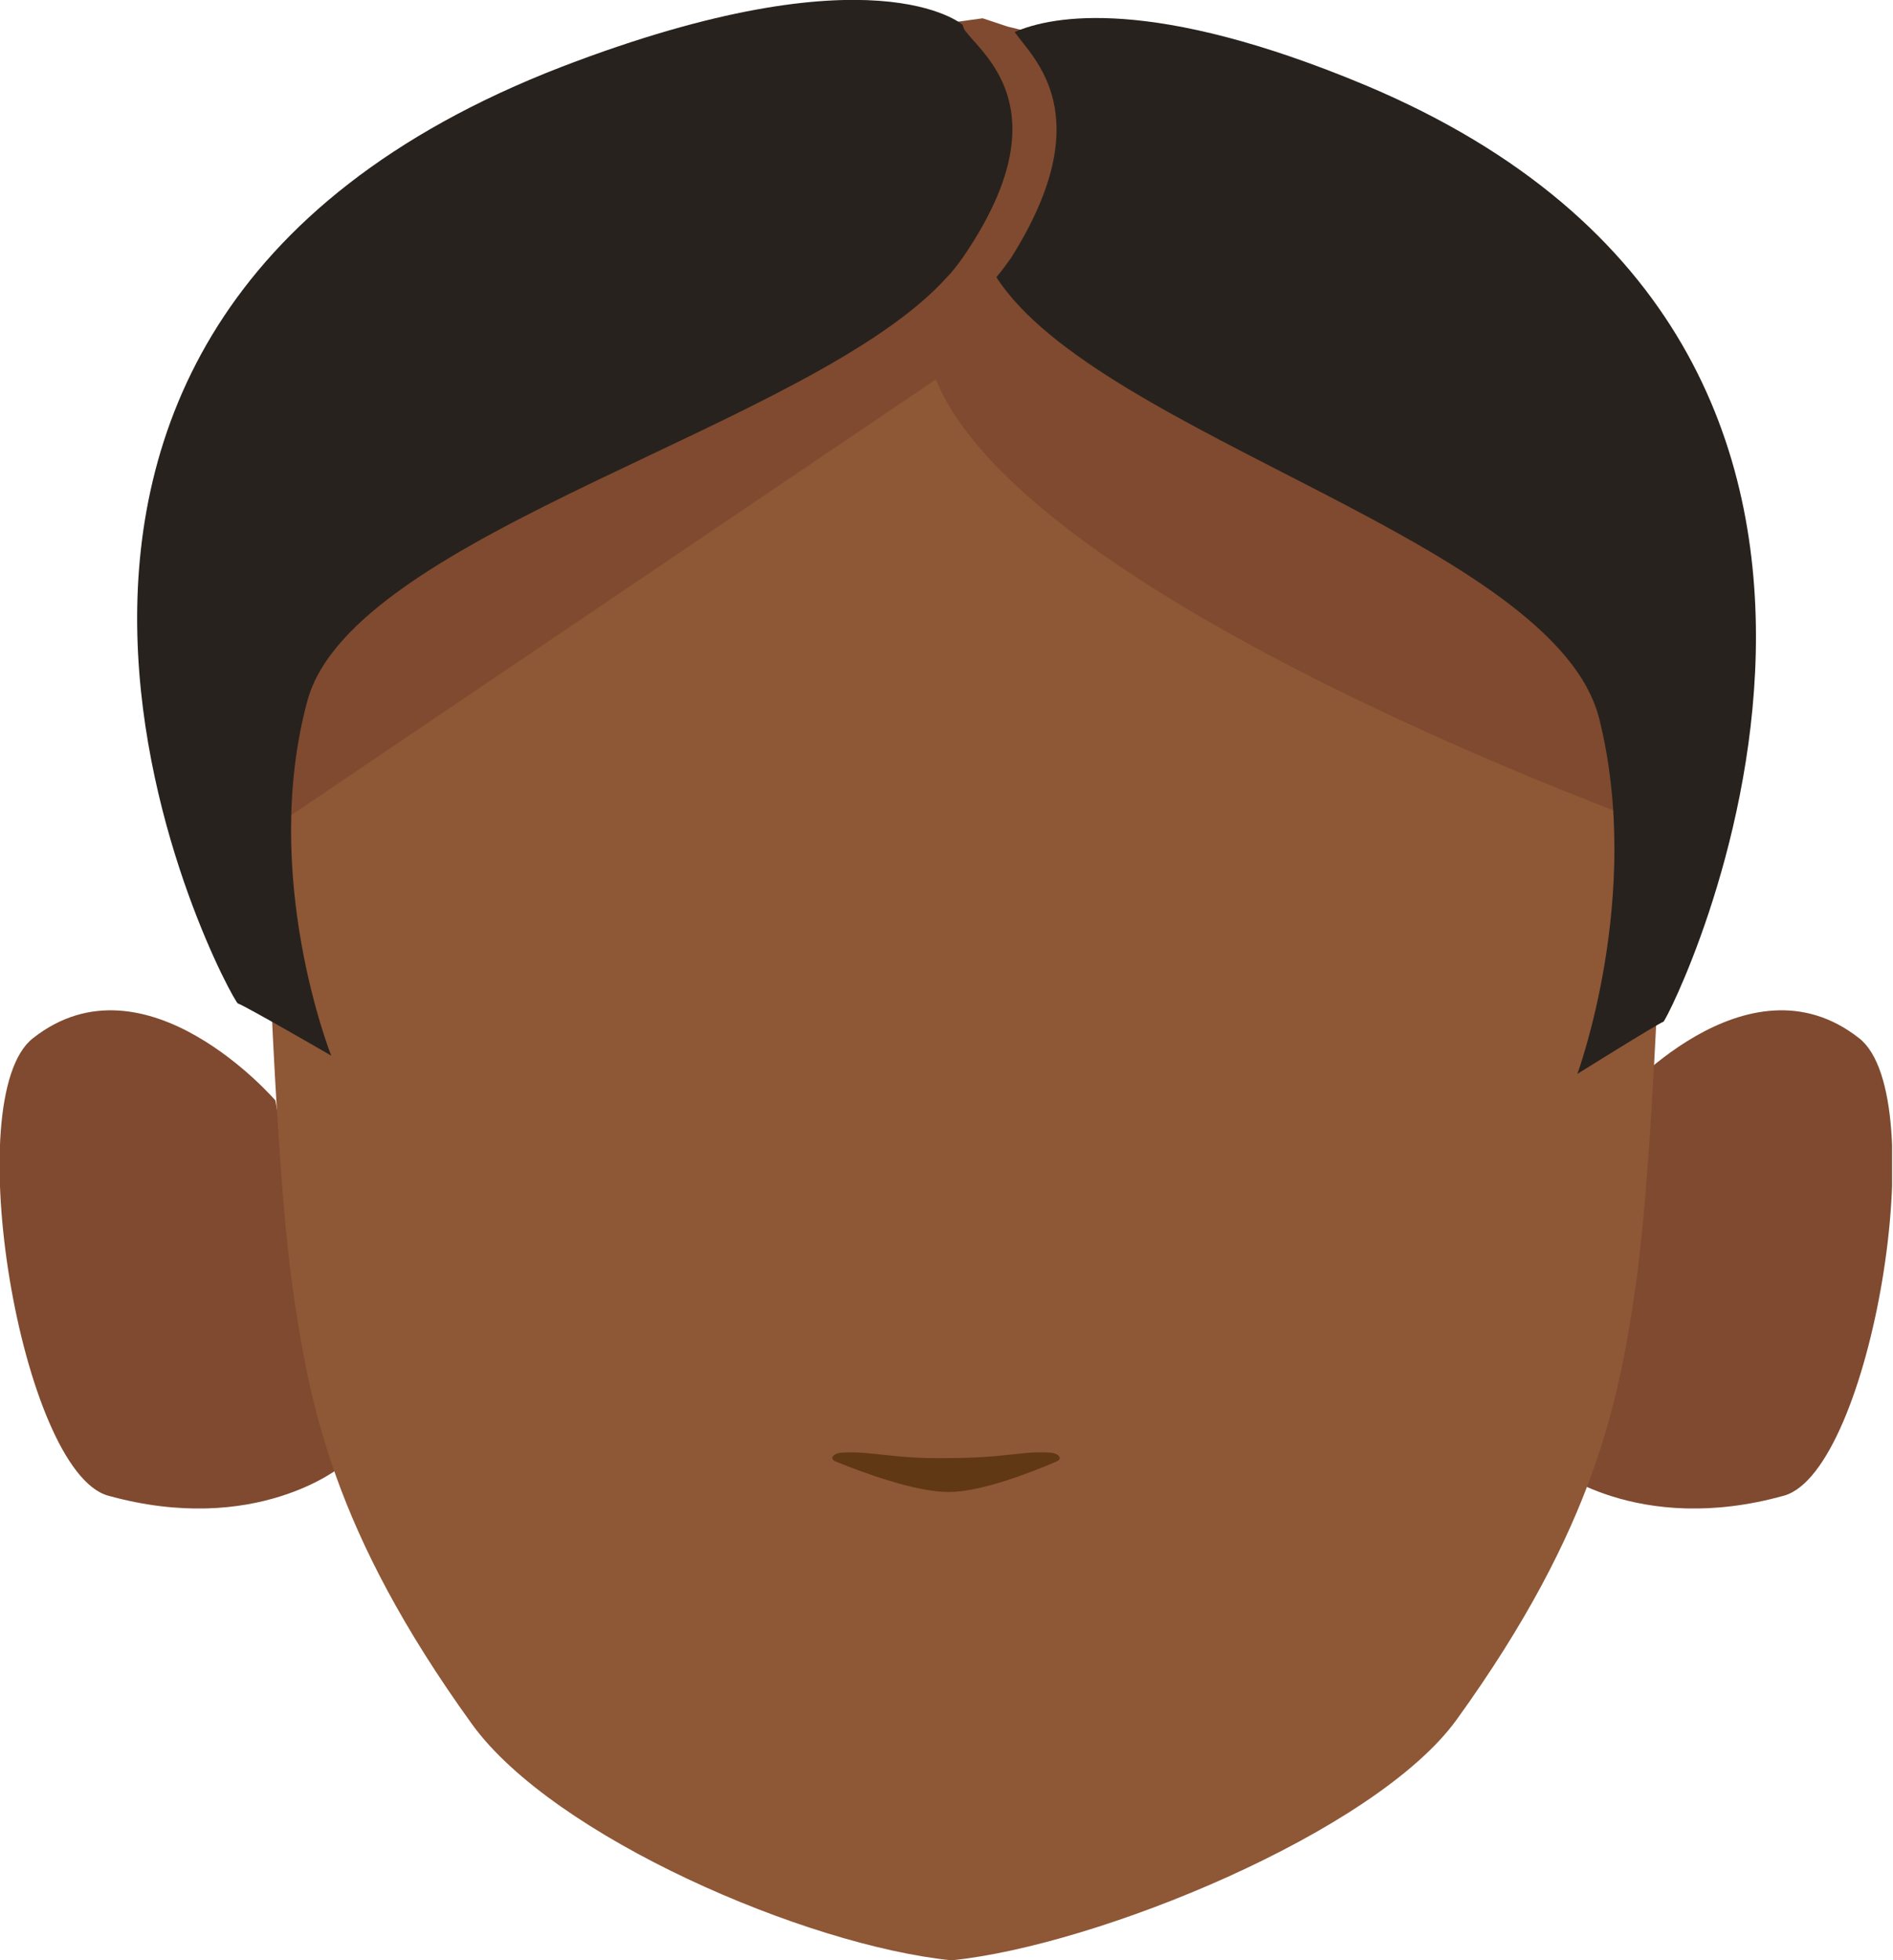 <?xml version="1.0" encoding="utf-8"?>
<!-- Generator: Adobe Illustrator 26.0.1, SVG Export Plug-In . SVG Version: 6.00 Build 0)  -->
<svg version="1.1" id="Calque_1" xmlns="http://www.w3.org/2000/svg" xmlns:xlink="http://www.w3.org/1999/xlink" x="0px" y="0px"
	 viewBox="0 0 206.9 214.3" style="enable-background:new 0 0 206.9 214.3;" xml:space="preserve">
<style type="text/css">
	.st0{clip-path:url(#SVGID_00000176763589266994163340000016650021986667308735_);}
	.st1{fill:#7F4A2F;}
	.st2{clip-path:url(#SVGID_00000058572847528472030550000006545637637622464699_);}
	.st3{fill:#8E5736;}
	.st4{fill:#28221E;}
	.st5{fill:#603813;}
</style>
<g id="random">
	<g>
		<g>
			<defs>
				<polygon id="SVGID_1_" points="169.5,110.4 169.5,110.4 206.8,110.4 206.8,164.9 169.5,164.9 				"/>
			</defs>
			<clipPath id="SVGID_00000042718296899588572850000000965597685726942346_">
				<use xlink:href="#SVGID_1_"  style="overflow:visible;"/>
			</clipPath>
			<g style="clip-path:url(#SVGID_00000042718296899588572850000000965597685726942346_);">
				<path class="st1" d="M169.5,160.3l7.2-40c0,0,14.2-16.5,26.5-6.8c8.2,6.4,1.3,47.3-8.2,50C178.9,168,169.5,160.3,169.5,160.3z"
					/>
			</g>
		</g>
	</g>
</g>
<g id="random2">
	<g>
		<g>
			<defs>
				<polygon id="SVGID_00000111888173625278054070000008275103834056033166_" points="37.3,110.4 37.3,110.4 0,110.4 0,164.9 
					37.3,164.9 				"/>
			</defs>
			<clipPath id="SVGID_00000173853185897000192980000011360814452433224595_">
				<use xlink:href="#SVGID_00000111888173625278054070000008275103834056033166_"  style="overflow:visible;"/>
			</clipPath>
			<g style="clip-path:url(#SVGID_00000173853185897000192980000011360814452433224595_);">
				<path class="st1" d="M37.3,160.3l-7.2-40c0,0-14.2-16.5-26.5-6.8c-8.2,6.4-1.3,47.3,8.2,50C28,168,37.3,160.3,37.3,160.3z"/>
			</g>
		</g>
	</g>
</g>
<path class="st3" d="M107.7,15.8h-3c-44.5,0-75.8,28.5-75.8,73.1c0,0,0.9,36.6,3.1,52c1.8,12.4,4.3,26.4,19.6,47.6
	c8.9,12.3,36.5,24.2,52.4,25.8l0,0c15.9-1.6,46.3-14,55.2-26.3c15.3-21.2,17.8-35.2,19.6-47.6c2.2-15.5,3.1-52,3.1-52
	c0-44.6-31.3-73.1-75.8-73.1h-3"/>
<path class="st1" d="M102.7,41.2L102.7,41.2L24.6,94c0,0-14.8-65.4,77.8-76.7c0,0,71.4-1.9,83.7,67.6c4.6,26-4.1,5.8-4.1,5.8
	s-70.6-25-79.9-49.7"/>
<path class="st1" d="M62.9,17.4C62.3,16.4,100.1,3,100.1,3l7.3-1l2.7,0.9c0,0,15,3.4,15.8,6.9s3.4,21.6,3.4,21.6l-13.1,2.3
	l-10.6-3.3c0,0-13.7,0-16.4-1S62.9,17.4,62.9,17.4z"/>
<path class="st4" d="M105.2,28.2c-0.5,0.7-1.1,1.5-1.7,2.1C88.9,46.6,38.6,58.2,33.6,76.6c-5.2,19.2,2.6,38.8,2.6,38.8
	s-9.5-5.5-10.2-5.7S-14.4,36.6,61.4,7.3c34.1-13.1,43.8-4.6,43.8-4.6c0.1,0.3,0.2,0.6,0.4,0.8C107.8,6.3,116,12.5,105.2,28.2z"/>
<path class="st4" d="M181.8,111.7c-0.6,0.2-9.4,5.7-9.4,5.7s7.2-19.5,2.4-38.8s-54.7-30.9-65.9-48.3c0.6-0.7,1.1-1.4,1.6-2.1
	c9.9-15.7,2.3-21.9,0.4-24.7c4.1-1.8,15.1-3.9,38.3,5.8C219,38.6,182.4,111.5,181.8,111.7z"/>
<path class="st5" d="M92,158.8c-1,0.1-1.4,0.7-0.6,1c3,1.2,8.6,3.3,12.3,3.3c3.5,0,8.9-2.1,11.7-3.3c0.8-0.3,0.4-0.9-0.6-1
	c-3.3-0.2-4.7,0.6-11.4,0.6C97.6,159.5,95.3,158.6,92,158.8z"/>
</svg>
